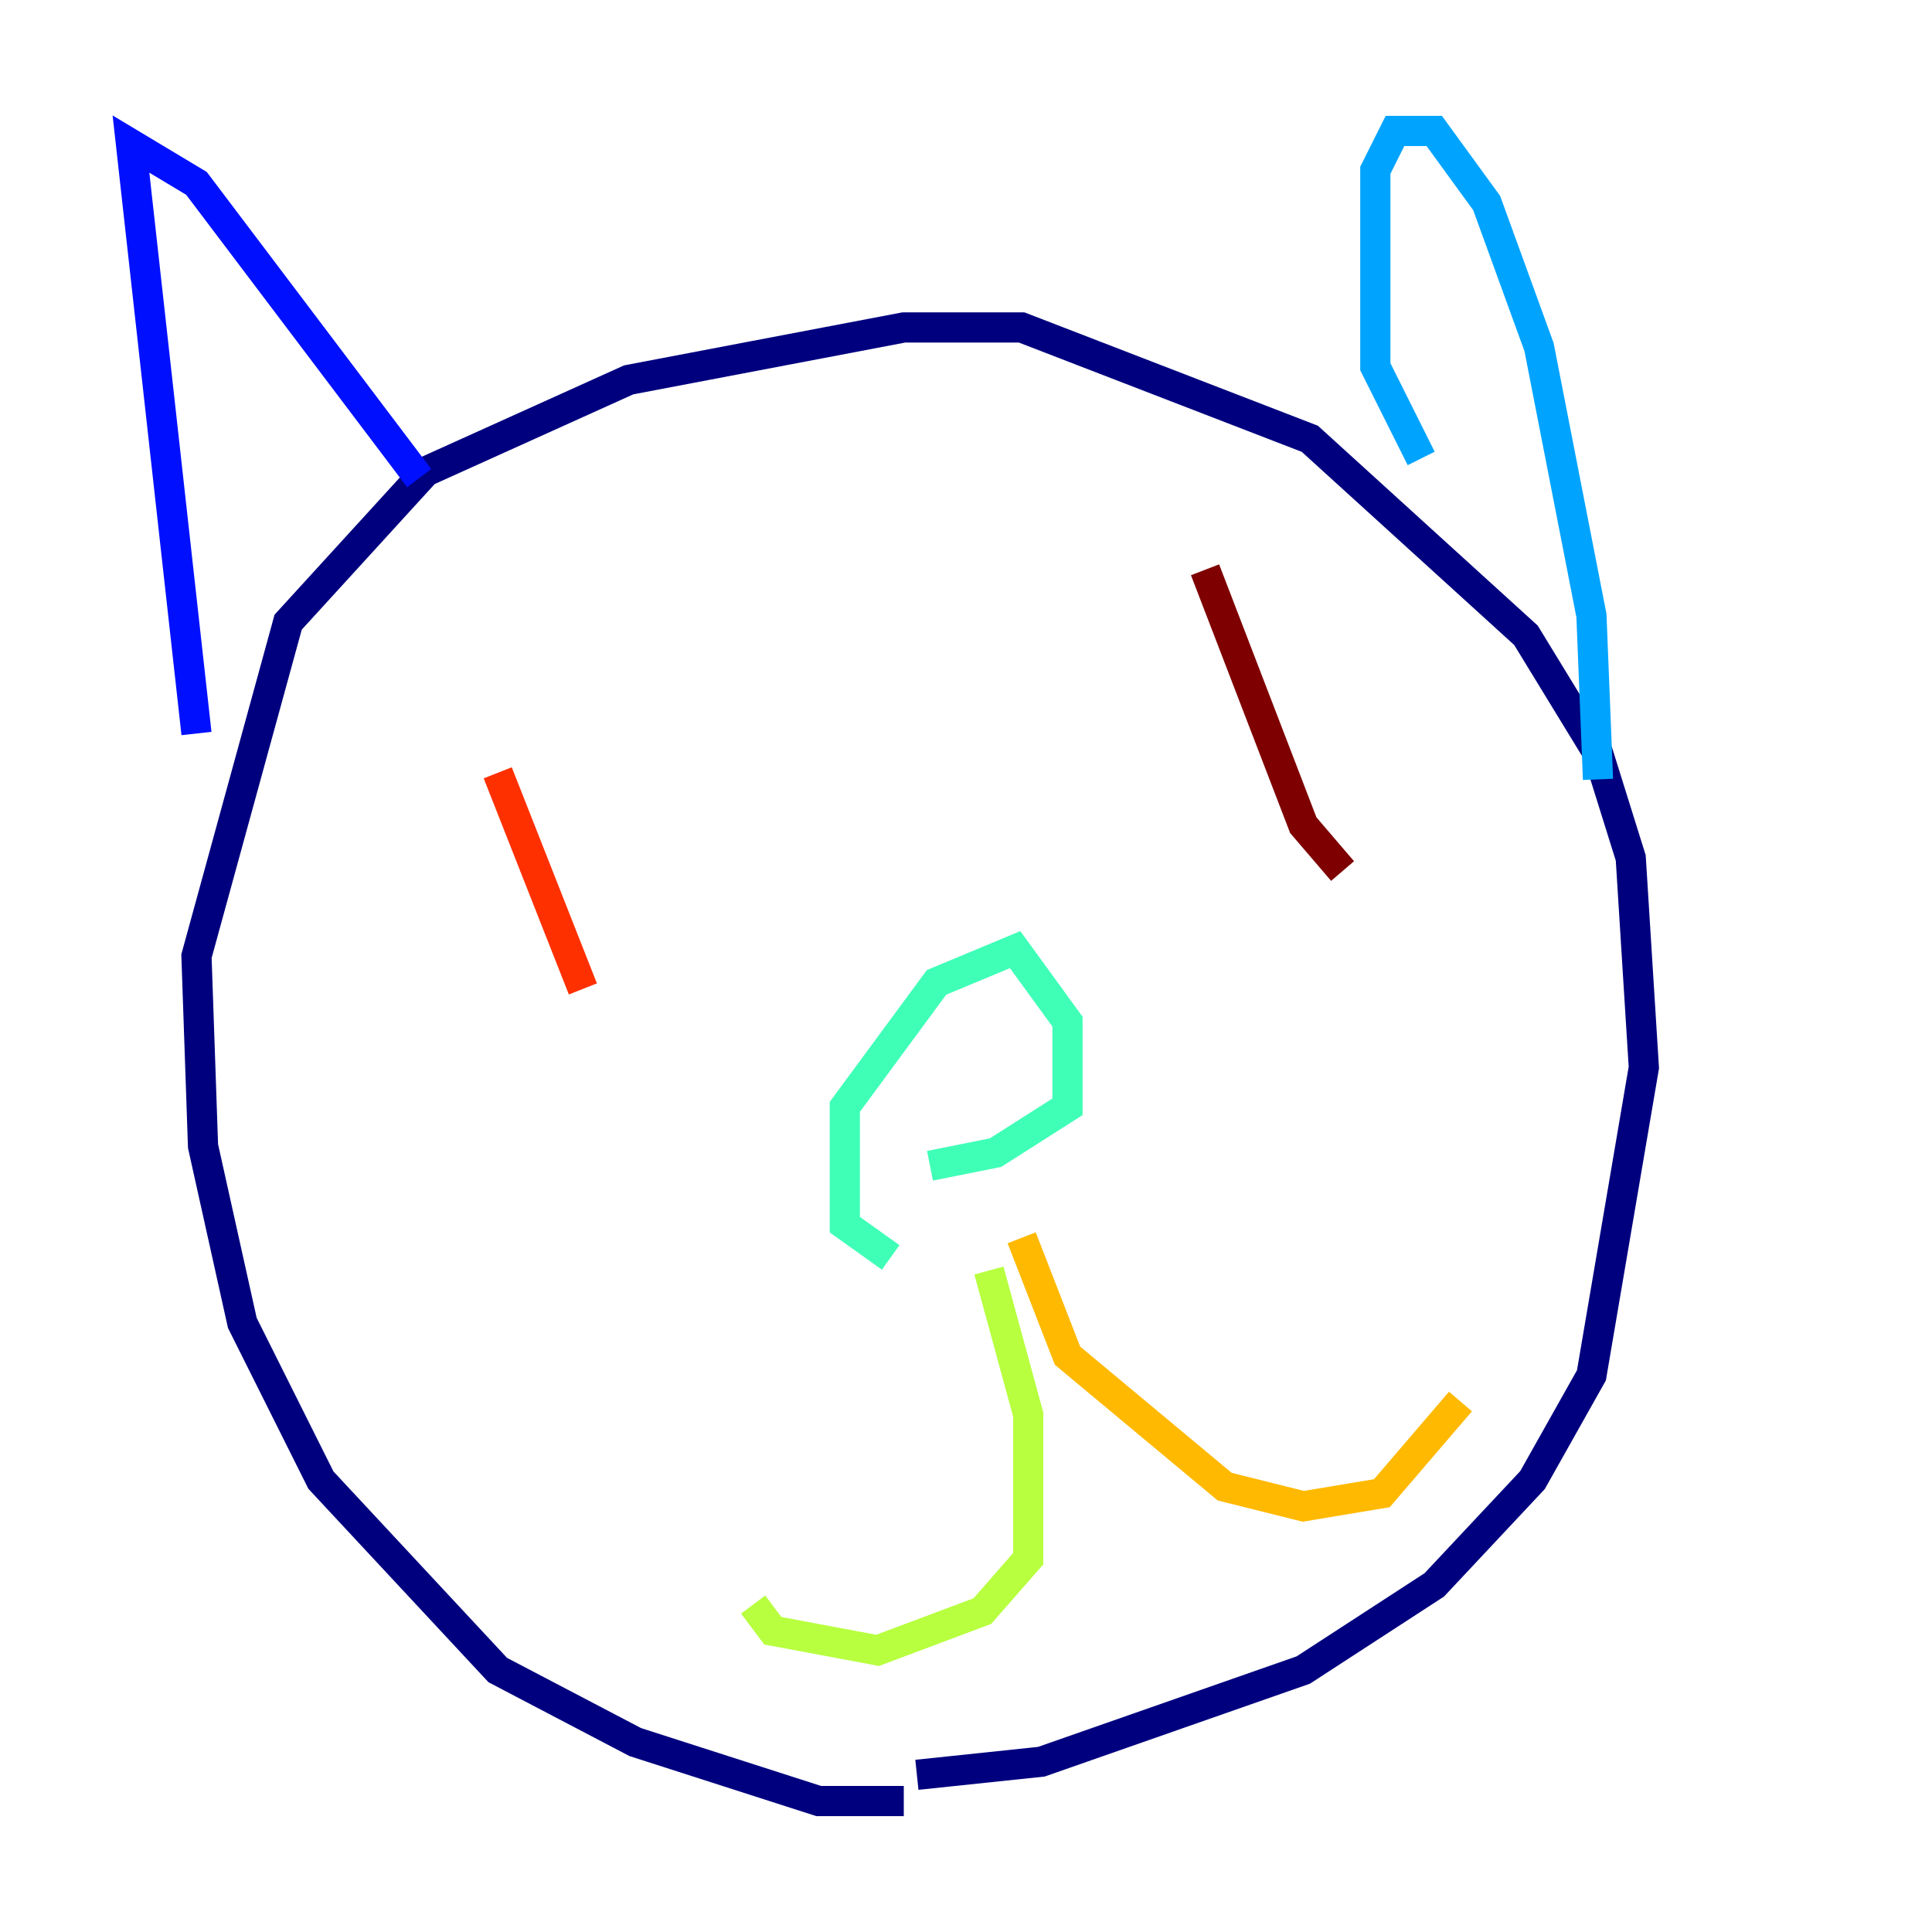 <?xml version="1.0" encoding="utf-8" ?>
<svg baseProfile="tiny" height="128" version="1.2" viewBox="0,0,128,128" width="128" xmlns="http://www.w3.org/2000/svg" xmlns:ev="http://www.w3.org/2001/xml-events" xmlns:xlink="http://www.w3.org/1999/xlink"><defs /><polyline fill="none" points="59.878,119.322 54.237,119.322 42.088,115.417 32.976,110.644 21.261,98.061 16.054,87.647 13.451,75.932 13.017,63.349 19.091,41.22 28.203,31.241 41.654,25.166 59.878,21.695 67.688,21.695 86.78,29.071 101.098,42.088 105.871,49.898 108.041,56.841 108.909,70.725 105.437,91.119 101.532,98.061 95.024,105.003 86.346,110.644 68.99,116.719 60.746,117.586" stroke="#00007f" stroke-width="2" /><polyline fill="none" points="13.017,48.597 8.678,9.546 13.017,12.149 27.77,31.675" stroke="#0010ff" stroke-width="2" /><polyline fill="none" points="94.156,30.373 91.119,24.298 91.119,11.281 92.42,8.678 95.024,8.678 98.495,13.451 101.966,22.997 105.437,40.786 105.871,51.634" stroke="#00a4ff" stroke-width="2" /><polyline fill="none" points="59.01,83.308 55.973,81.139 55.973,73.329 62.047,65.085 67.254,62.915 70.725,67.688 70.725,73.329 65.953,76.366 61.614,77.234" stroke="#3fffb7" stroke-width="2" /><polyline fill="none" points="65.519,84.176 68.122,93.722 68.122,103.268 65.085,106.739 58.142,109.342 51.2,108.041 49.898,106.305" stroke="#b7ff3f" stroke-width="2" /><polyline fill="none" points="67.688,82.007 70.725,89.817 81.139,98.495 86.346,99.797 91.552,98.929 96.759,92.854" stroke="#ffb900" stroke-width="2" /><polyline fill="none" points="38.617,65.519 32.976,51.2" stroke="#ff3000" stroke-width="2" /><polyline fill="none" points="88.949,57.709 86.346,54.671 79.837,37.749" stroke="#7f0000" stroke-width="2" /></svg>